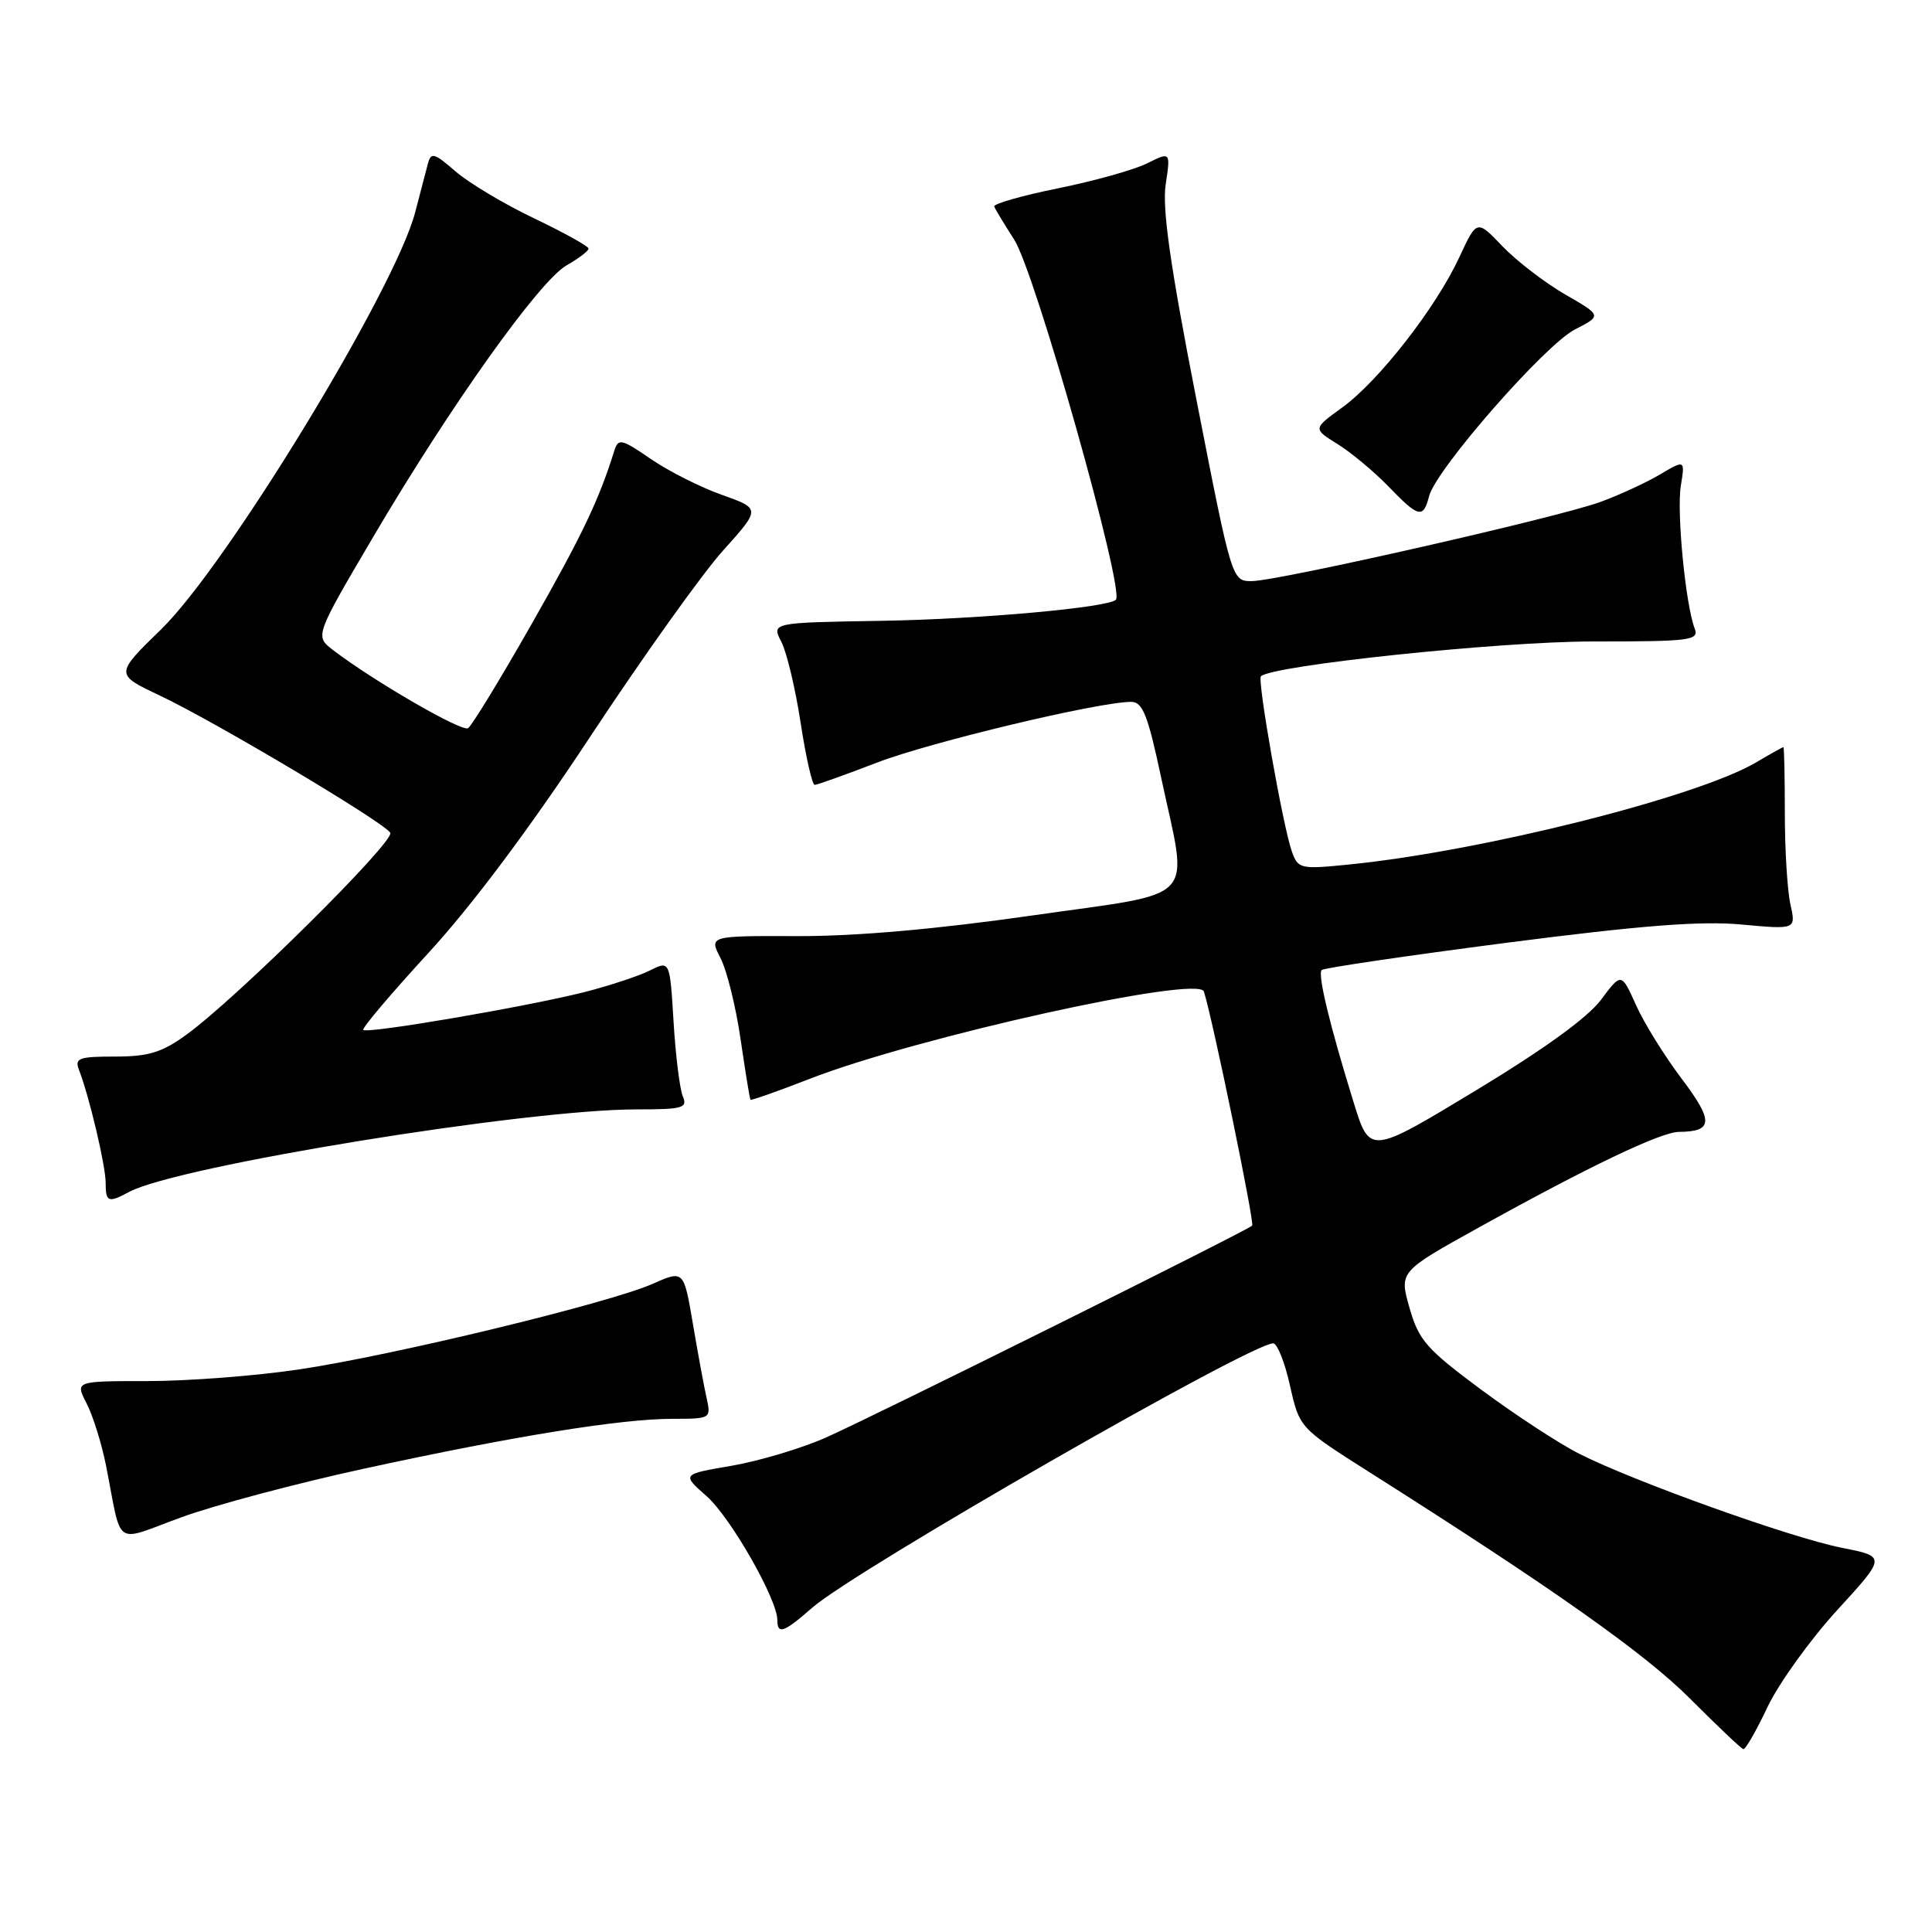 <?xml version="1.0" encoding="UTF-8" standalone="no"?>
<!DOCTYPE svg PUBLIC "-//W3C//DTD SVG 1.1//EN" "http://www.w3.org/Graphics/SVG/1.1/DTD/svg11.dtd" >
<svg xmlns="http://www.w3.org/2000/svg" xmlns:xlink="http://www.w3.org/1999/xlink" version="1.1" viewBox="0 0 256 256">
 <g >
 <path fill="currentColor"
d=" M 234.20 226.20 C 235.69 223.06 239.84 217.29 243.42 213.37 C 249.94 206.25 249.94 206.25 244.05 205.09 C 237.35 203.77 216.52 196.31 209.25 192.63 C 206.58 191.28 200.75 187.46 196.28 184.15 C 189.02 178.76 188.00 177.61 186.77 173.31 C 185.40 168.50 185.40 168.50 195.95 162.65 C 210.51 154.57 220.07 150.00 222.47 149.98 C 227.01 149.95 227.08 148.56 222.84 142.95 C 220.57 139.95 217.84 135.55 216.78 133.18 C 214.84 128.86 214.84 128.86 212.13 132.49 C 210.38 134.84 204.48 139.10 195.46 144.55 C 181.50 152.99 181.50 152.99 179.37 146.09 C 176.18 135.80 174.57 129.10 175.13 128.53 C 175.41 128.26 186.41 126.64 199.57 124.93 C 217.48 122.62 225.32 122.01 230.74 122.50 C 237.98 123.17 237.98 123.17 237.24 119.83 C 236.83 118.00 236.50 112.56 236.50 107.75 C 236.50 102.94 236.41 99.00 236.31 99.00 C 236.20 99.00 234.58 99.90 232.71 101.01 C 224.88 105.63 196.37 112.79 178.77 114.55 C 172.32 115.20 172.00 115.13 171.19 112.86 C 170.01 109.59 166.57 90.09 167.08 89.61 C 168.63 88.16 198.68 85.00 210.99 85.00 C 224.06 85.00 225.16 84.86 224.55 83.27 C 223.34 80.12 222.15 67.84 222.72 64.35 C 223.28 60.90 223.28 60.90 219.87 62.92 C 217.99 64.02 214.44 65.65 211.98 66.54 C 206.17 68.63 169.30 76.99 165.87 77.00 C 163.23 77.00 163.23 77.00 158.52 52.89 C 155.06 35.21 153.98 27.62 154.46 24.44 C 155.11 20.10 155.11 20.10 152.01 21.64 C 150.31 22.49 145.00 23.98 140.21 24.95 C 135.42 25.92 131.61 27.01 131.74 27.36 C 131.87 27.72 133.07 29.70 134.39 31.76 C 137.16 36.04 149.07 78.26 147.86 79.47 C 146.82 80.51 129.73 82.05 116.86 82.26 C 102.22 82.50 102.22 82.50 103.53 85.04 C 104.25 86.43 105.40 91.27 106.09 95.79 C 106.78 100.30 107.62 104.00 107.95 104.00 C 108.28 104.00 111.99 102.67 116.20 101.05 C 123.25 98.34 145.57 93.00 149.88 93.00 C 151.41 93.00 152.09 94.72 153.86 103.04 C 157.46 119.91 159.16 118.10 136.75 121.31 C 124.12 123.12 113.45 124.06 105.72 124.04 C 93.95 124.00 93.95 124.00 95.47 126.95 C 96.31 128.57 97.51 133.41 98.13 137.70 C 98.76 141.99 99.34 145.60 99.44 145.72 C 99.53 145.84 103.06 144.60 107.29 142.95 C 121.59 137.40 158.81 129.16 159.52 131.38 C 160.67 134.95 166.26 162.07 165.92 162.40 C 165.20 163.10 115.56 187.78 109.42 190.49 C 106.20 191.92 100.59 193.59 96.95 194.22 C 90.33 195.35 90.33 195.35 93.62 198.24 C 96.78 201.02 103.00 211.90 103.00 214.66 C 103.00 216.63 103.86 216.33 107.60 213.05 C 113.25 208.08 165.70 178.00 168.70 178.00 C 169.24 178.00 170.25 180.52 170.93 183.60 C 172.19 189.19 172.19 189.19 181.34 195.00 C 205.75 210.46 217.93 219.06 223.93 225.07 C 227.55 228.69 230.72 231.71 231.00 231.77 C 231.28 231.84 232.72 229.33 234.20 226.20 Z  M 48.26 194.60 C 68.04 190.30 82.27 188.00 89.11 188.00 C 94.18 188.00 94.23 187.97 93.63 185.25 C 93.29 183.74 92.47 179.30 91.81 175.40 C 90.60 168.29 90.60 168.29 86.47 170.12 C 80.68 172.68 51.98 179.62 39.60 181.46 C 33.90 182.31 24.90 183.00 19.60 183.00 C 9.95 183.00 9.95 183.00 11.47 185.95 C 12.31 187.57 13.47 191.29 14.05 194.20 C 16.23 205.27 14.92 204.37 24.03 201.05 C 28.43 199.44 39.33 196.54 48.26 194.60 Z  M 17.12 157.93 C 23.55 154.50 69.64 147.00 84.36 147.00 C 90.50 147.00 91.14 146.82 90.47 145.25 C 90.07 144.29 89.52 139.85 89.25 135.39 C 88.76 127.27 88.76 127.27 86.10 128.60 C 84.63 129.33 80.75 130.61 77.47 131.45 C 70.00 133.35 48.67 137.01 48.14 136.47 C 47.92 136.26 51.80 131.68 56.75 126.29 C 62.51 120.03 70.27 109.66 78.28 97.50 C 85.18 87.05 93.06 76.00 95.81 72.95 C 100.80 67.40 100.80 67.40 95.65 65.57 C 92.82 64.57 88.58 62.43 86.24 60.82 C 82.37 58.16 81.93 58.05 81.41 59.69 C 79.36 66.27 77.14 70.91 70.46 82.66 C 66.31 89.96 62.51 96.18 62.02 96.49 C 61.18 97.01 49.41 90.19 44.11 86.12 C 41.72 84.28 41.72 84.28 49.50 71.06 C 59.74 53.68 71.48 37.20 75.09 35.15 C 76.69 34.24 77.99 33.25 77.99 32.94 C 78.00 32.64 74.76 30.84 70.79 28.94 C 66.82 27.05 62.14 24.25 60.37 22.72 C 57.51 20.24 57.11 20.13 56.69 21.72 C 56.43 22.70 55.67 25.59 55.01 28.14 C 52.37 38.28 30.06 74.92 21.36 83.38 C 15.23 89.35 15.23 89.35 21.15 92.15 C 28.47 95.61 50.83 108.92 51.71 110.34 C 52.39 111.44 31.40 132.25 24.70 137.10 C 21.45 139.46 19.68 140.00 15.24 140.00 C 10.45 140.00 9.87 140.21 10.46 141.75 C 11.82 145.24 14.00 154.47 14.00 156.71 C 14.00 159.30 14.33 159.43 17.12 157.93 Z  M 189.36 65.75 C 190.25 62.22 204.70 45.70 208.68 43.66 C 212.26 41.82 212.26 41.82 207.38 39.01 C 204.70 37.46 200.97 34.59 199.09 32.64 C 195.69 29.08 195.69 29.08 193.37 34.08 C 190.29 40.74 182.69 50.49 177.86 53.99 C 173.96 56.81 173.96 56.81 177.23 58.84 C 179.03 59.96 182.05 62.47 183.95 64.43 C 187.98 68.61 188.59 68.76 189.36 65.75 Z "/>
</g>
</svg>